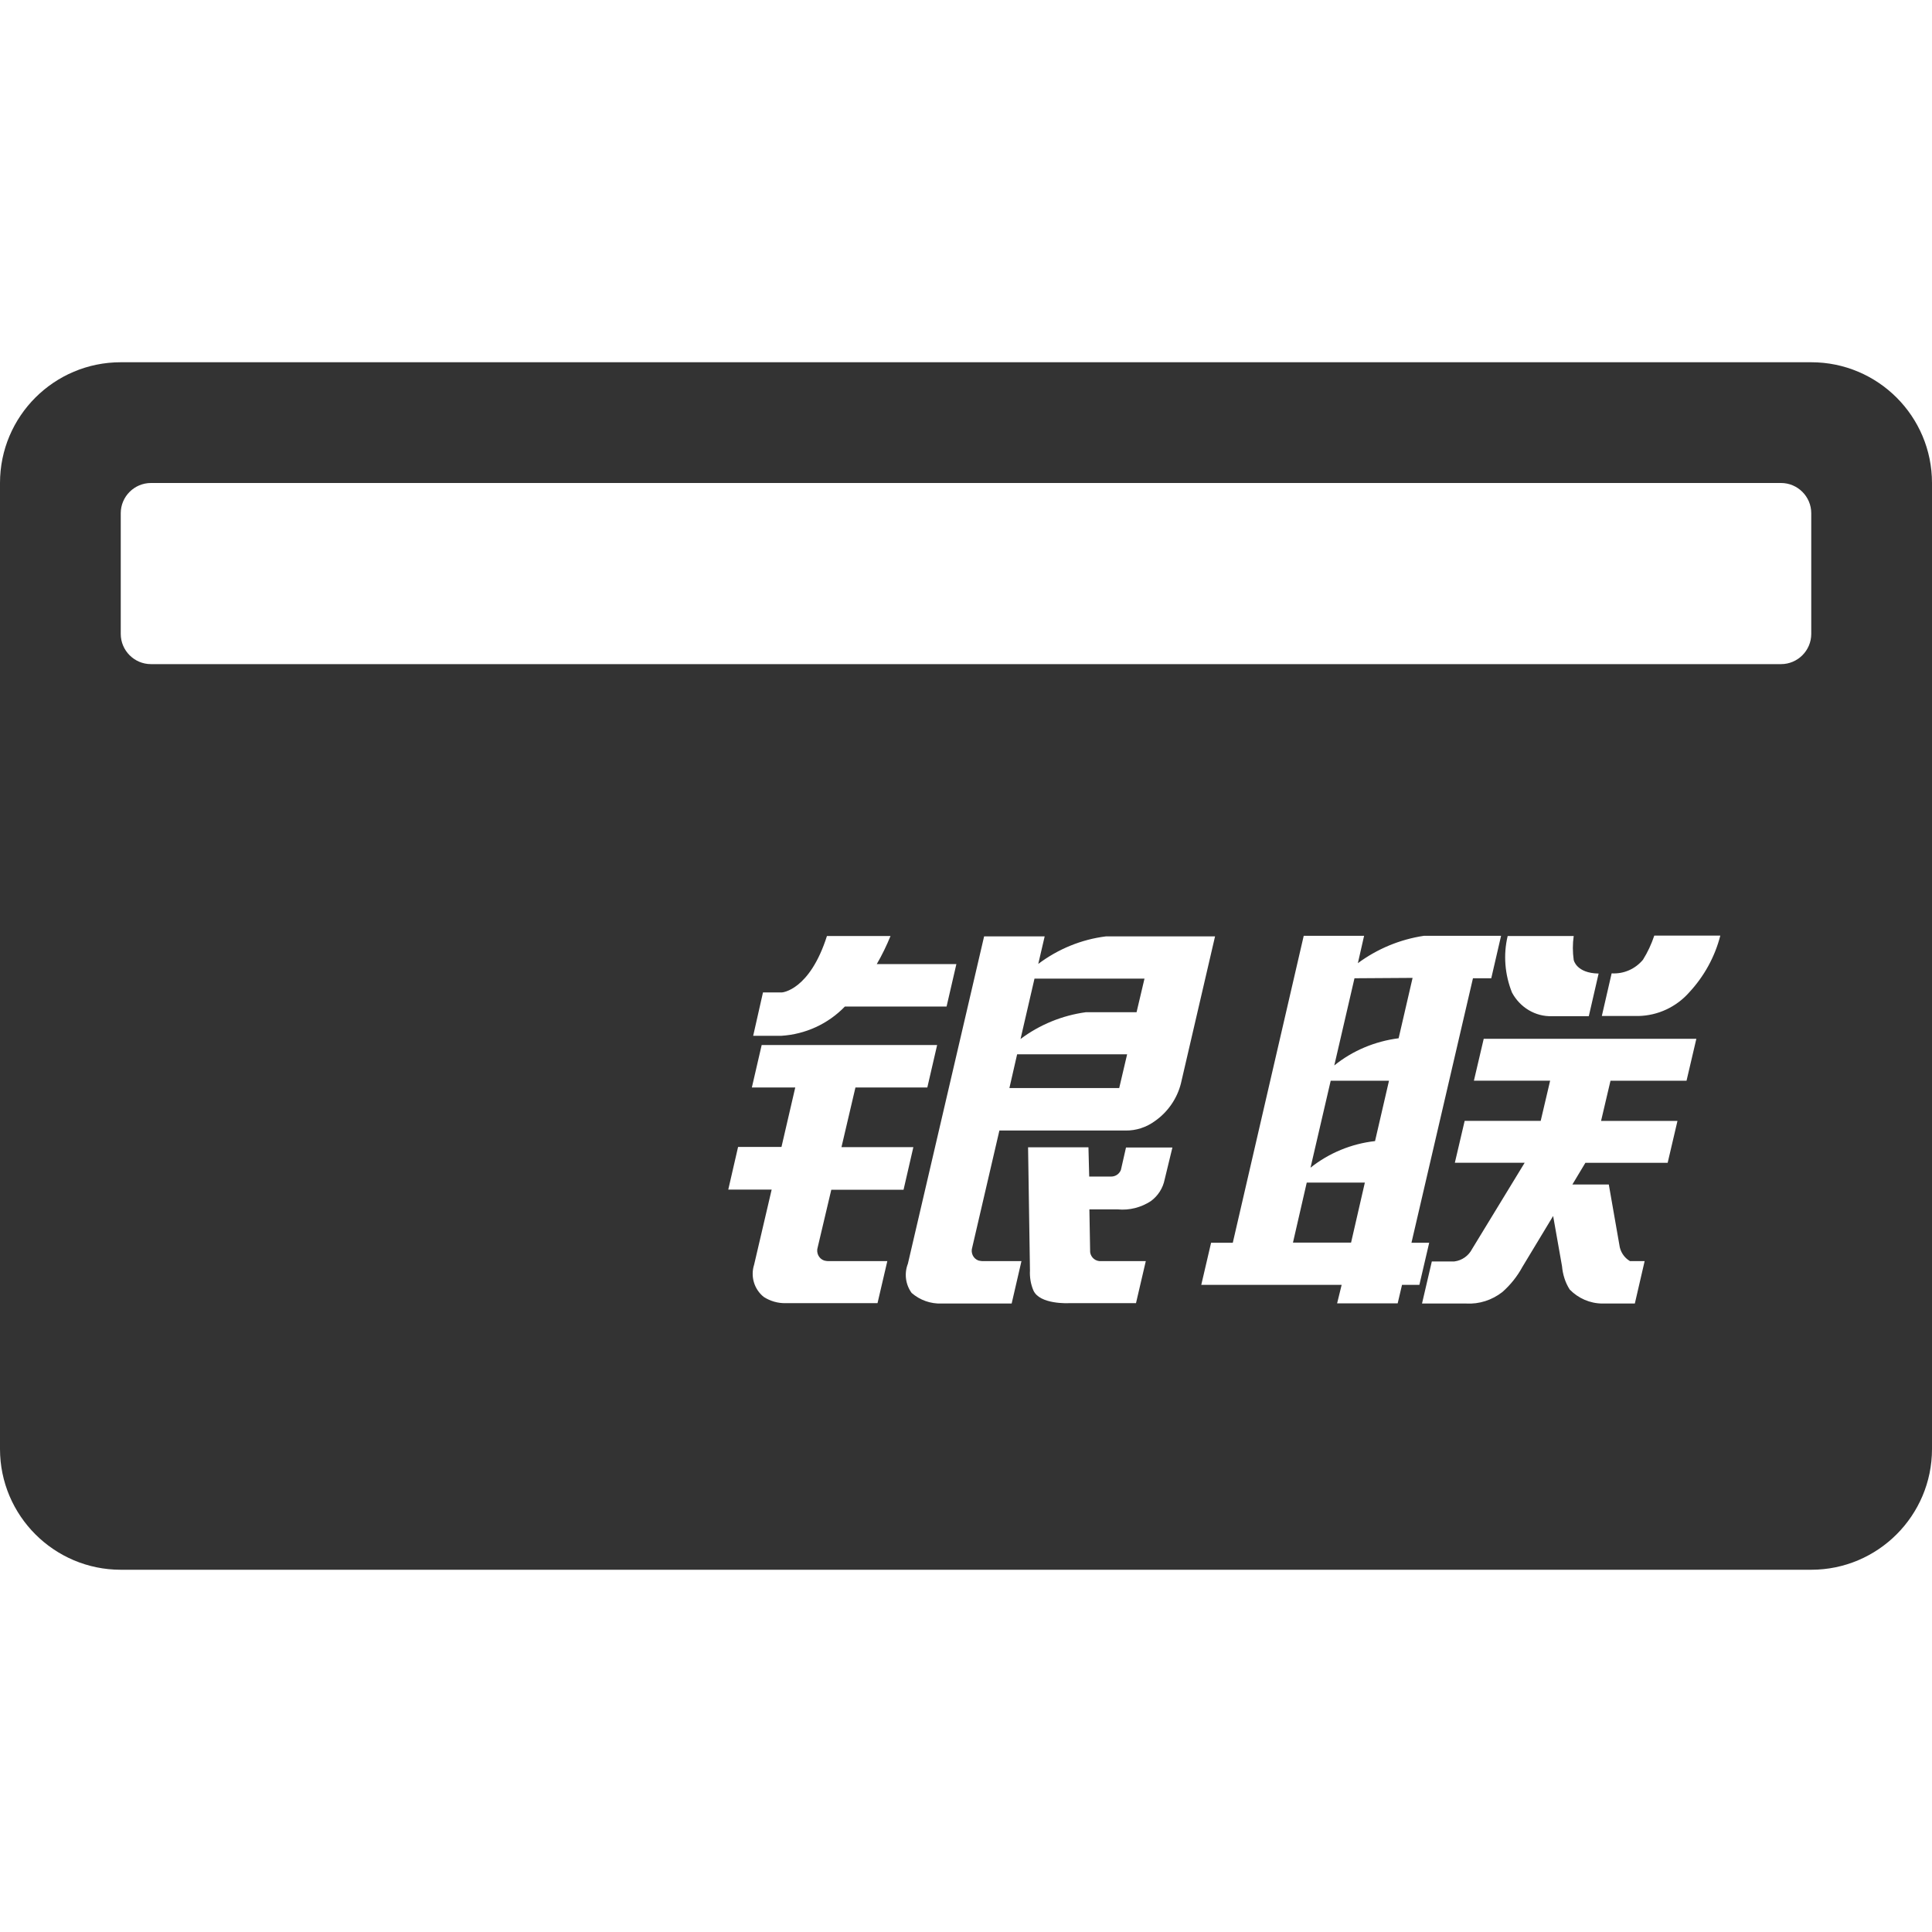 <?xml version="1.0" standalone="no"?><!DOCTYPE svg PUBLIC "-//W3C//DTD SVG 1.1//EN" "http://www.w3.org/Graphics/SVG/1.1/DTD/svg11.dtd"><svg class="icon" width="200px" height="200.00px" viewBox="0 0 1024 1024" version="1.1" xmlns="http://www.w3.org/2000/svg"><path fill="#333333" d="M960 192H64c-35.3 0-64 28.6-64 64v512c0 35.3 28.7 64 64 64h896c35.3 0 64-28.7 64-64V256c0-35.4-28.7-64-64-64zM436.8 668.1c0.6 0.1 1.2 0.3 2 0.3h31.5l-5.2 22.3h-48.7c-4.1 0.1-8.2-1.1-11.6-3.3-5.1-4.1-7.1-10.9-5.1-17.1l9.3-39.8h-23l5.2-22.6h23l7.3-31.5h-23l5.2-22.5h93l-5.2 22.5h-38.1L446 608h38.1l-5.2 22.6h-38.3l-7.2 30.5c-0.9 2.8 0.5 6 3.4 7zM506.9 511l-5.2 22.5h-53.9c-8.9 9.2-20.9 14.7-33.7 15.5h-14.9l5.2-23h10.1s14.6-1 23.8-29.9H472c-2.1 5.1-4.5 10.1-7.3 14.9h42.2z m110.4 114.1c-0.9 4.6-3.5 8.7-7.3 11.5-5.2 3.4-11.4 5-17.6 4.4h-15l0.4 22.7c0.4 2.9 3 5 5.9 4.7h23.6l-5.2 22.3h-35.7s-15.4 0.8-18.7-6.8c-1.4-3.3-2-7-1.8-10.6l-1-65.2h32l0.4 15.5h11.6c2.3 0 4.3-1.3 5.2-3.5l2.7-11.9h24.6l-4.1 16.9z m-5.2-30.9c-4.5 3.3-10 5.1-15.5 5h-66.9l-14.4 62c-0.9 2.8 0.5 5.9 3.3 6.9 0.7 0.1 1.2 0.3 1.8 0.3h21l-5.2 22.5H499c-5.8 0.2-11.4-1.8-15.8-5.6-3.3-4.5-4-10.4-2-15.5l40.4-173.5h32.1l-3.4 14.6c10.5-7.9 22.9-13 35.9-14.6H644l-18.1 78c-2 7.9-6.9 15.1-13.8 19.9z m131 86.8l-2.3 9.8h-32.1l2.4-9.8h-74.4l5.2-22.3h11.5L691 496h32l-3.3 14.5c10.3-7.6 22.3-12.6 35-14.5h40.9l-5.2 22.5h-9.7l-32.6 140.2h9.4l-5.2 22.3h-9.2z m150.8-108.2h-40.3l-5 21.3h40.5l-5.2 22.2h-43.6l-6.9 11.5h19.3l5.6 32c0.4 3.5 2.5 6.8 5.6 8.6h7.8l-5.2 22.5h-17.1c-6.7 0-12.9-2.8-17.4-7.4-2.4-3.7-3.7-8-4.1-12.4l-4.7-26.6-16.3 27c-2.7 5-6.3 9.5-10.6 13.3-5.5 4.3-12.3 6.5-19.2 6.1h-23.4l5.2-22.3h11.9c4.1-0.5 7.6-3 9.5-6.7l27.8-45.6h-37l5.2-22.2h40.3l5-21.3h-40.4l5.2-22.2h112.7l-5.2 22.2z m-59.8-64s1.3 7 13.2 7.2l-5.2 22.6h-19.5c-8.9 0.3-17-4.7-21.2-12.5-3.8-9.5-4.7-20-2.3-30h35c-0.6 4.1-0.6 8.5 0 12.7z m61.2 17.2c-6.8 7.7-16.6 12.3-26.9 12.5H849l5.2-22.6c6.4 0.4 12.5-2.3 16.6-7.2 2.5-4 4.5-8.3 6-12.8h35c-2.9 11.3-8.6 21.6-16.5 30.1zM960 336c0 8.8-7.2 16-16 16H80c-8.8 0-16-7.2-16-16v-64c0-8.8 7.2-16 16-16h864c8.8 0 16 7.2 16 16v64zM723.4 626.8l-7.3 31.8h-30.8l7.3-31.8zM736.2 572.8l-7.4 32c-12.5 1.4-24.4 6.3-34.2 14.1l10.7-46.1h30.9zM748.7 518.3l-7.4 32c-12.5 1.6-24.3 6.5-34.1 14.4l10.7-46.2 30.8-0.2zM606.6 518.7l-4.2 17.8h-26.9c-12.5 1.7-24.5 6.6-34.6 14.2l7.4-32h58.3zM597.4 558.8l-4.2 17.9H535l4.1-17.9z" /></svg>